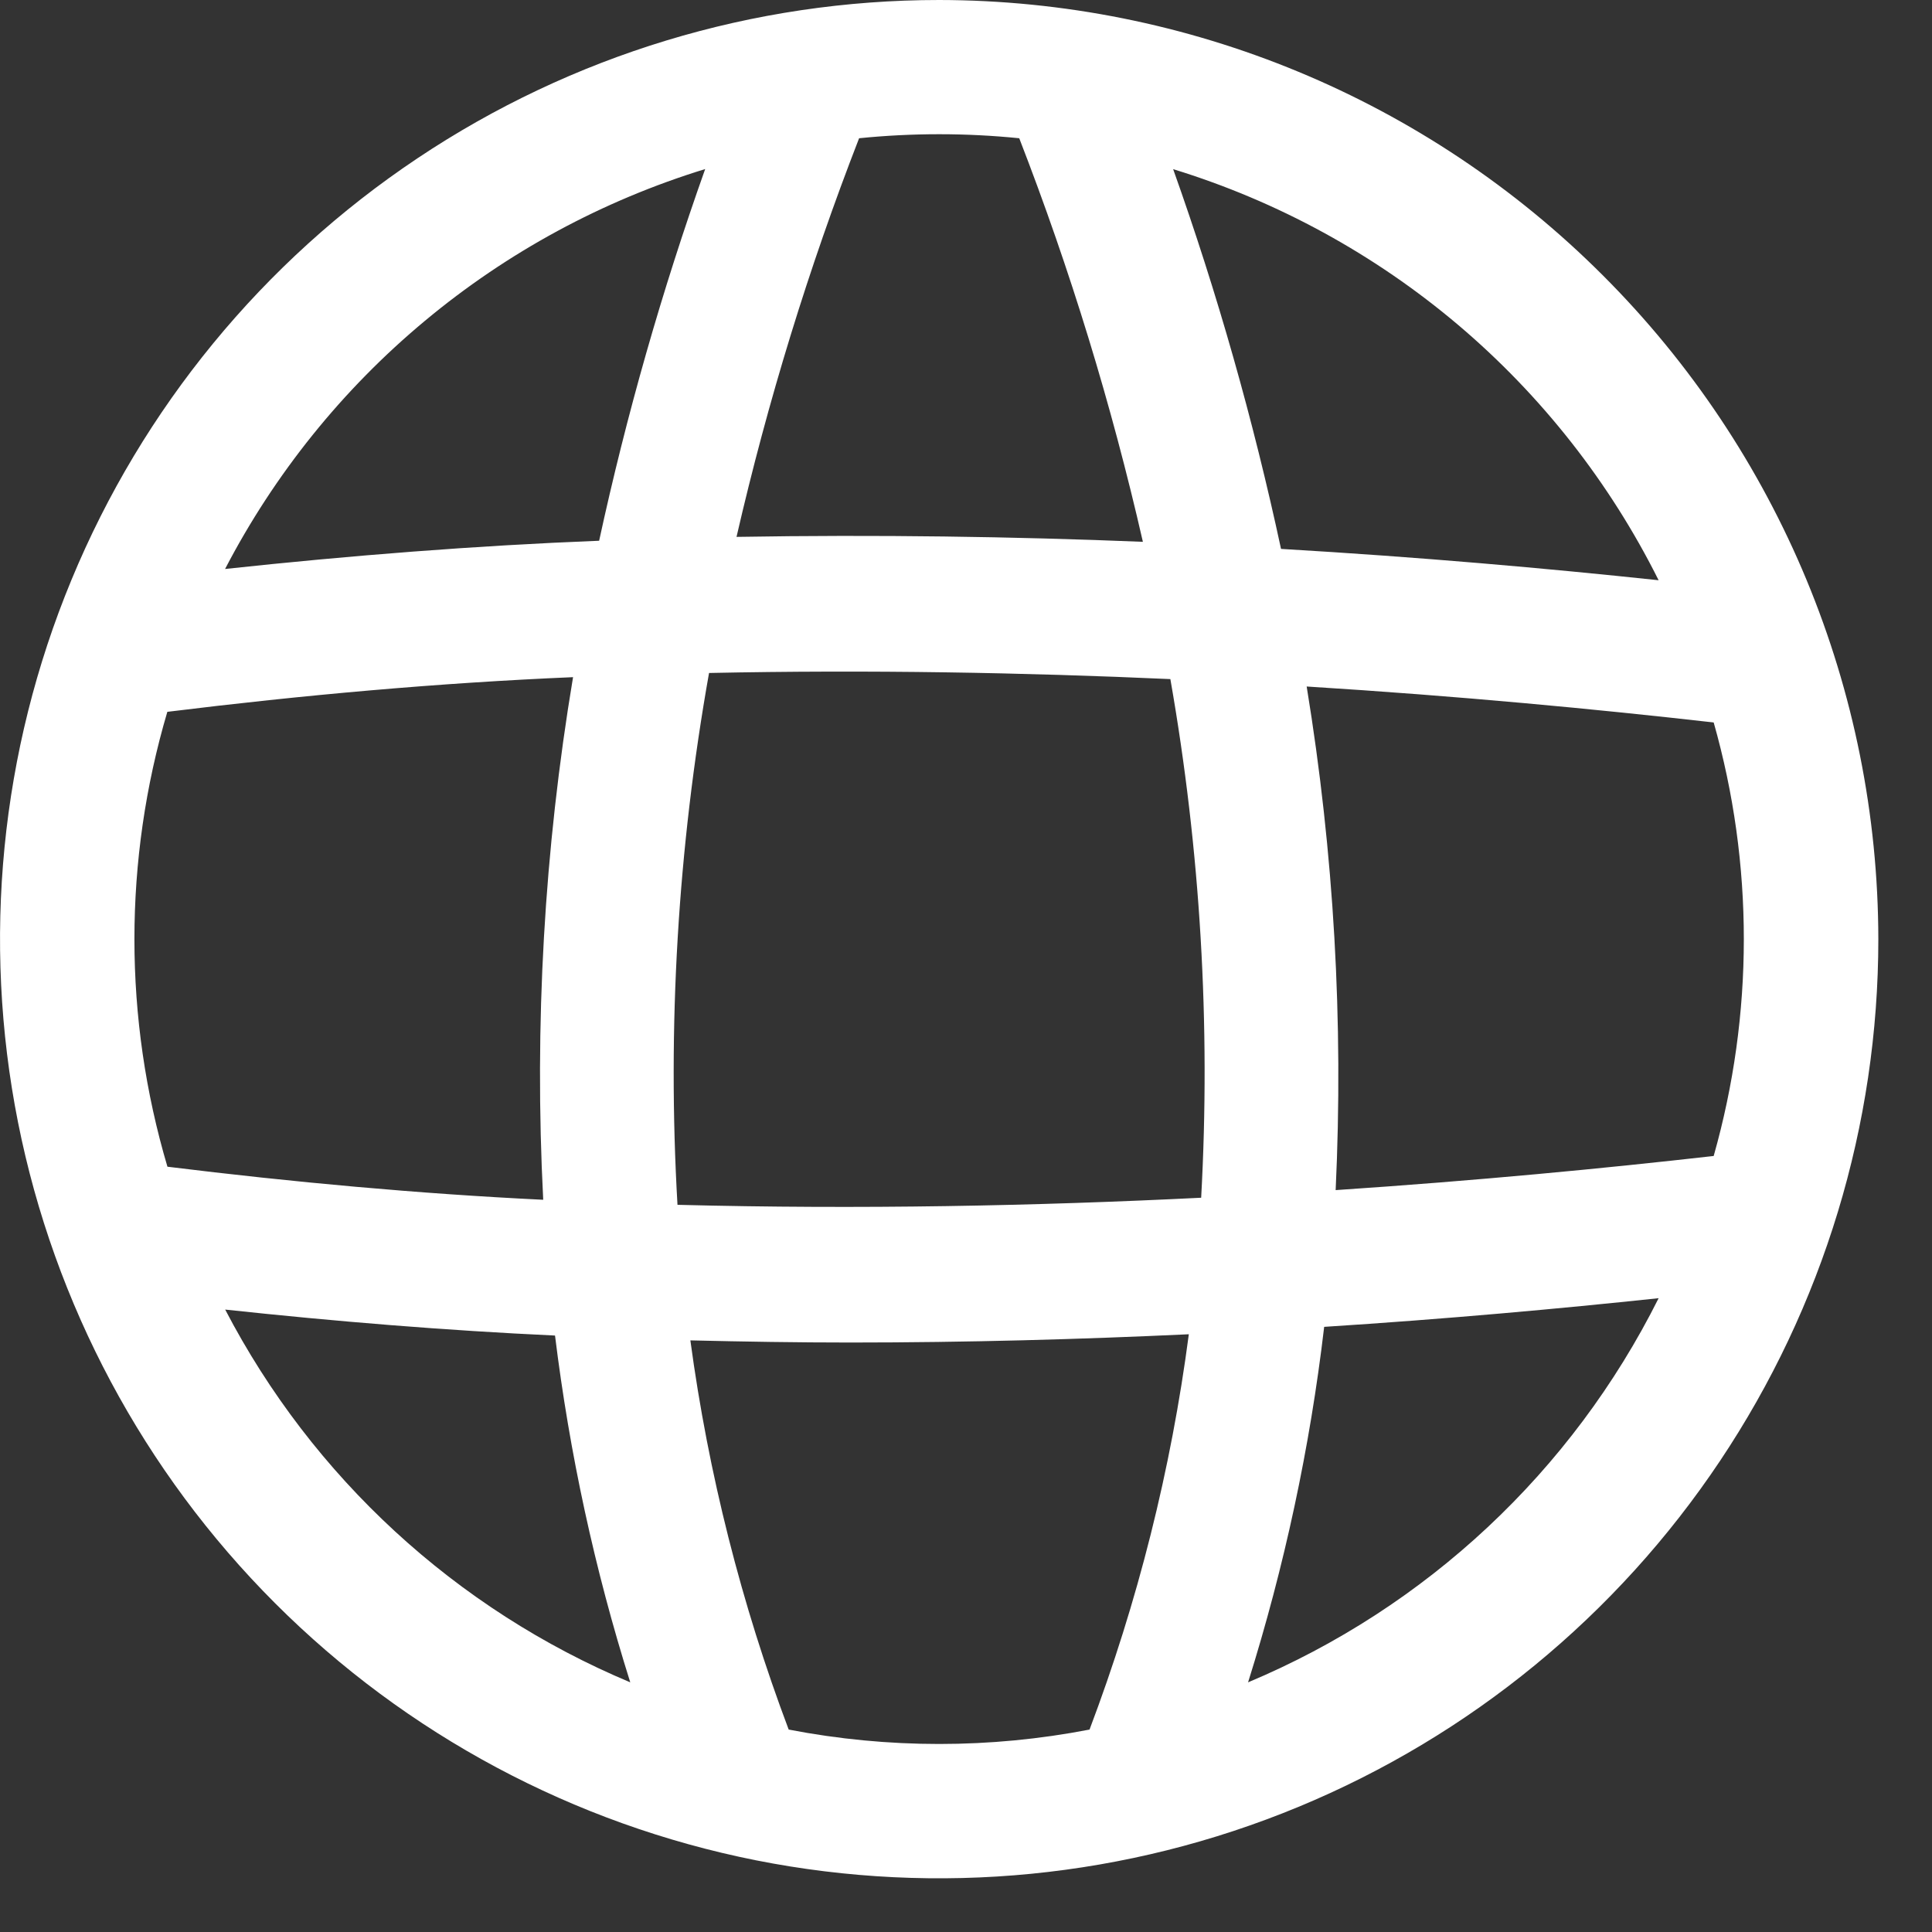 <svg width="18" height="18" viewBox="0 0 18 18" fill="none" xmlns="http://www.w3.org/2000/svg">
<rect x="0" y="0" width="18" height="18" fill="#333333" stroke="none"/>
<path d="M8.75 0C7.019 0 5.328 0.513 3.889 1.475C2.45 2.436 1.328 3.803 0.666 5.402C0.004 7 -0.169 8.76 0.168 10.457C0.506 12.154 1.339 13.713 2.563 14.937C3.787 16.161 5.346 16.994 7.043 17.332C8.74 17.669 10.5 17.496 12.098 16.834C13.697 16.172 15.064 15.05 16.025 13.611C16.987 12.172 17.5 10.481 17.5 8.75C17.497 6.43 16.575 4.206 14.934 2.566C13.294 0.925 11.07 0.003 8.75 0ZM15.453 5.406C14.409 5.295 13.229 5.19 11.935 5.114C11.677 3.914 11.342 2.732 10.93 1.576C11.904 1.875 12.807 2.369 13.585 3.027C14.362 3.685 14.998 4.495 15.453 5.406ZM8.004 1.288C8.5 1.238 9 1.238 9.496 1.288C9.971 2.512 10.356 3.769 10.648 5.048C9.446 4.999 8.173 4.98 6.862 5.002C7.153 3.738 7.534 2.497 8.004 1.288ZM6.57 1.575C6.167 2.708 5.837 3.864 5.582 5.038C4.435 5.083 3.266 5.175 2.097 5.301C2.558 4.415 3.191 3.628 3.959 2.989C4.727 2.349 5.614 1.869 6.57 1.575H6.57ZM1.559 6.632C2.821 6.476 4.089 6.362 5.339 6.309C5.07 7.917 4.977 9.549 5.061 11.178C3.902 11.122 2.728 11.014 1.56 10.87C1.15 9.487 1.15 8.015 1.559 6.632H1.559ZM2.098 12.201C3.128 12.312 4.157 12.396 5.171 12.443C5.306 13.54 5.54 14.621 5.872 15.674C4.247 14.993 2.912 13.764 2.098 12.201H2.098ZM10.151 16.114C9.226 16.293 8.274 16.293 7.348 16.114C6.907 14.944 6.599 13.727 6.432 12.488C6.933 12.5 7.431 12.508 7.92 12.508C9.014 12.508 10.07 12.478 11.076 12.431C10.911 13.69 10.6 14.926 10.151 16.114H10.151ZM11.191 11.159C9.665 11.235 8.016 11.269 6.312 11.225C6.216 9.568 6.315 7.905 6.606 6.27C8.1 6.239 9.548 6.266 10.904 6.327C11.184 7.922 11.28 9.543 11.191 11.159ZM11.628 15.674C11.967 14.595 12.205 13.486 12.337 12.362C13.475 12.289 14.519 12.194 15.453 12.095C14.647 13.707 13.29 14.977 11.628 15.674V15.674ZM12.444 11.088C12.518 9.519 12.428 7.946 12.174 6.396C13.598 6.485 14.874 6.607 15.966 6.731C16.341 8.051 16.34 9.45 15.966 10.77C14.944 10.886 13.759 11 12.444 11.088Z" fill="white"/>
</svg>
